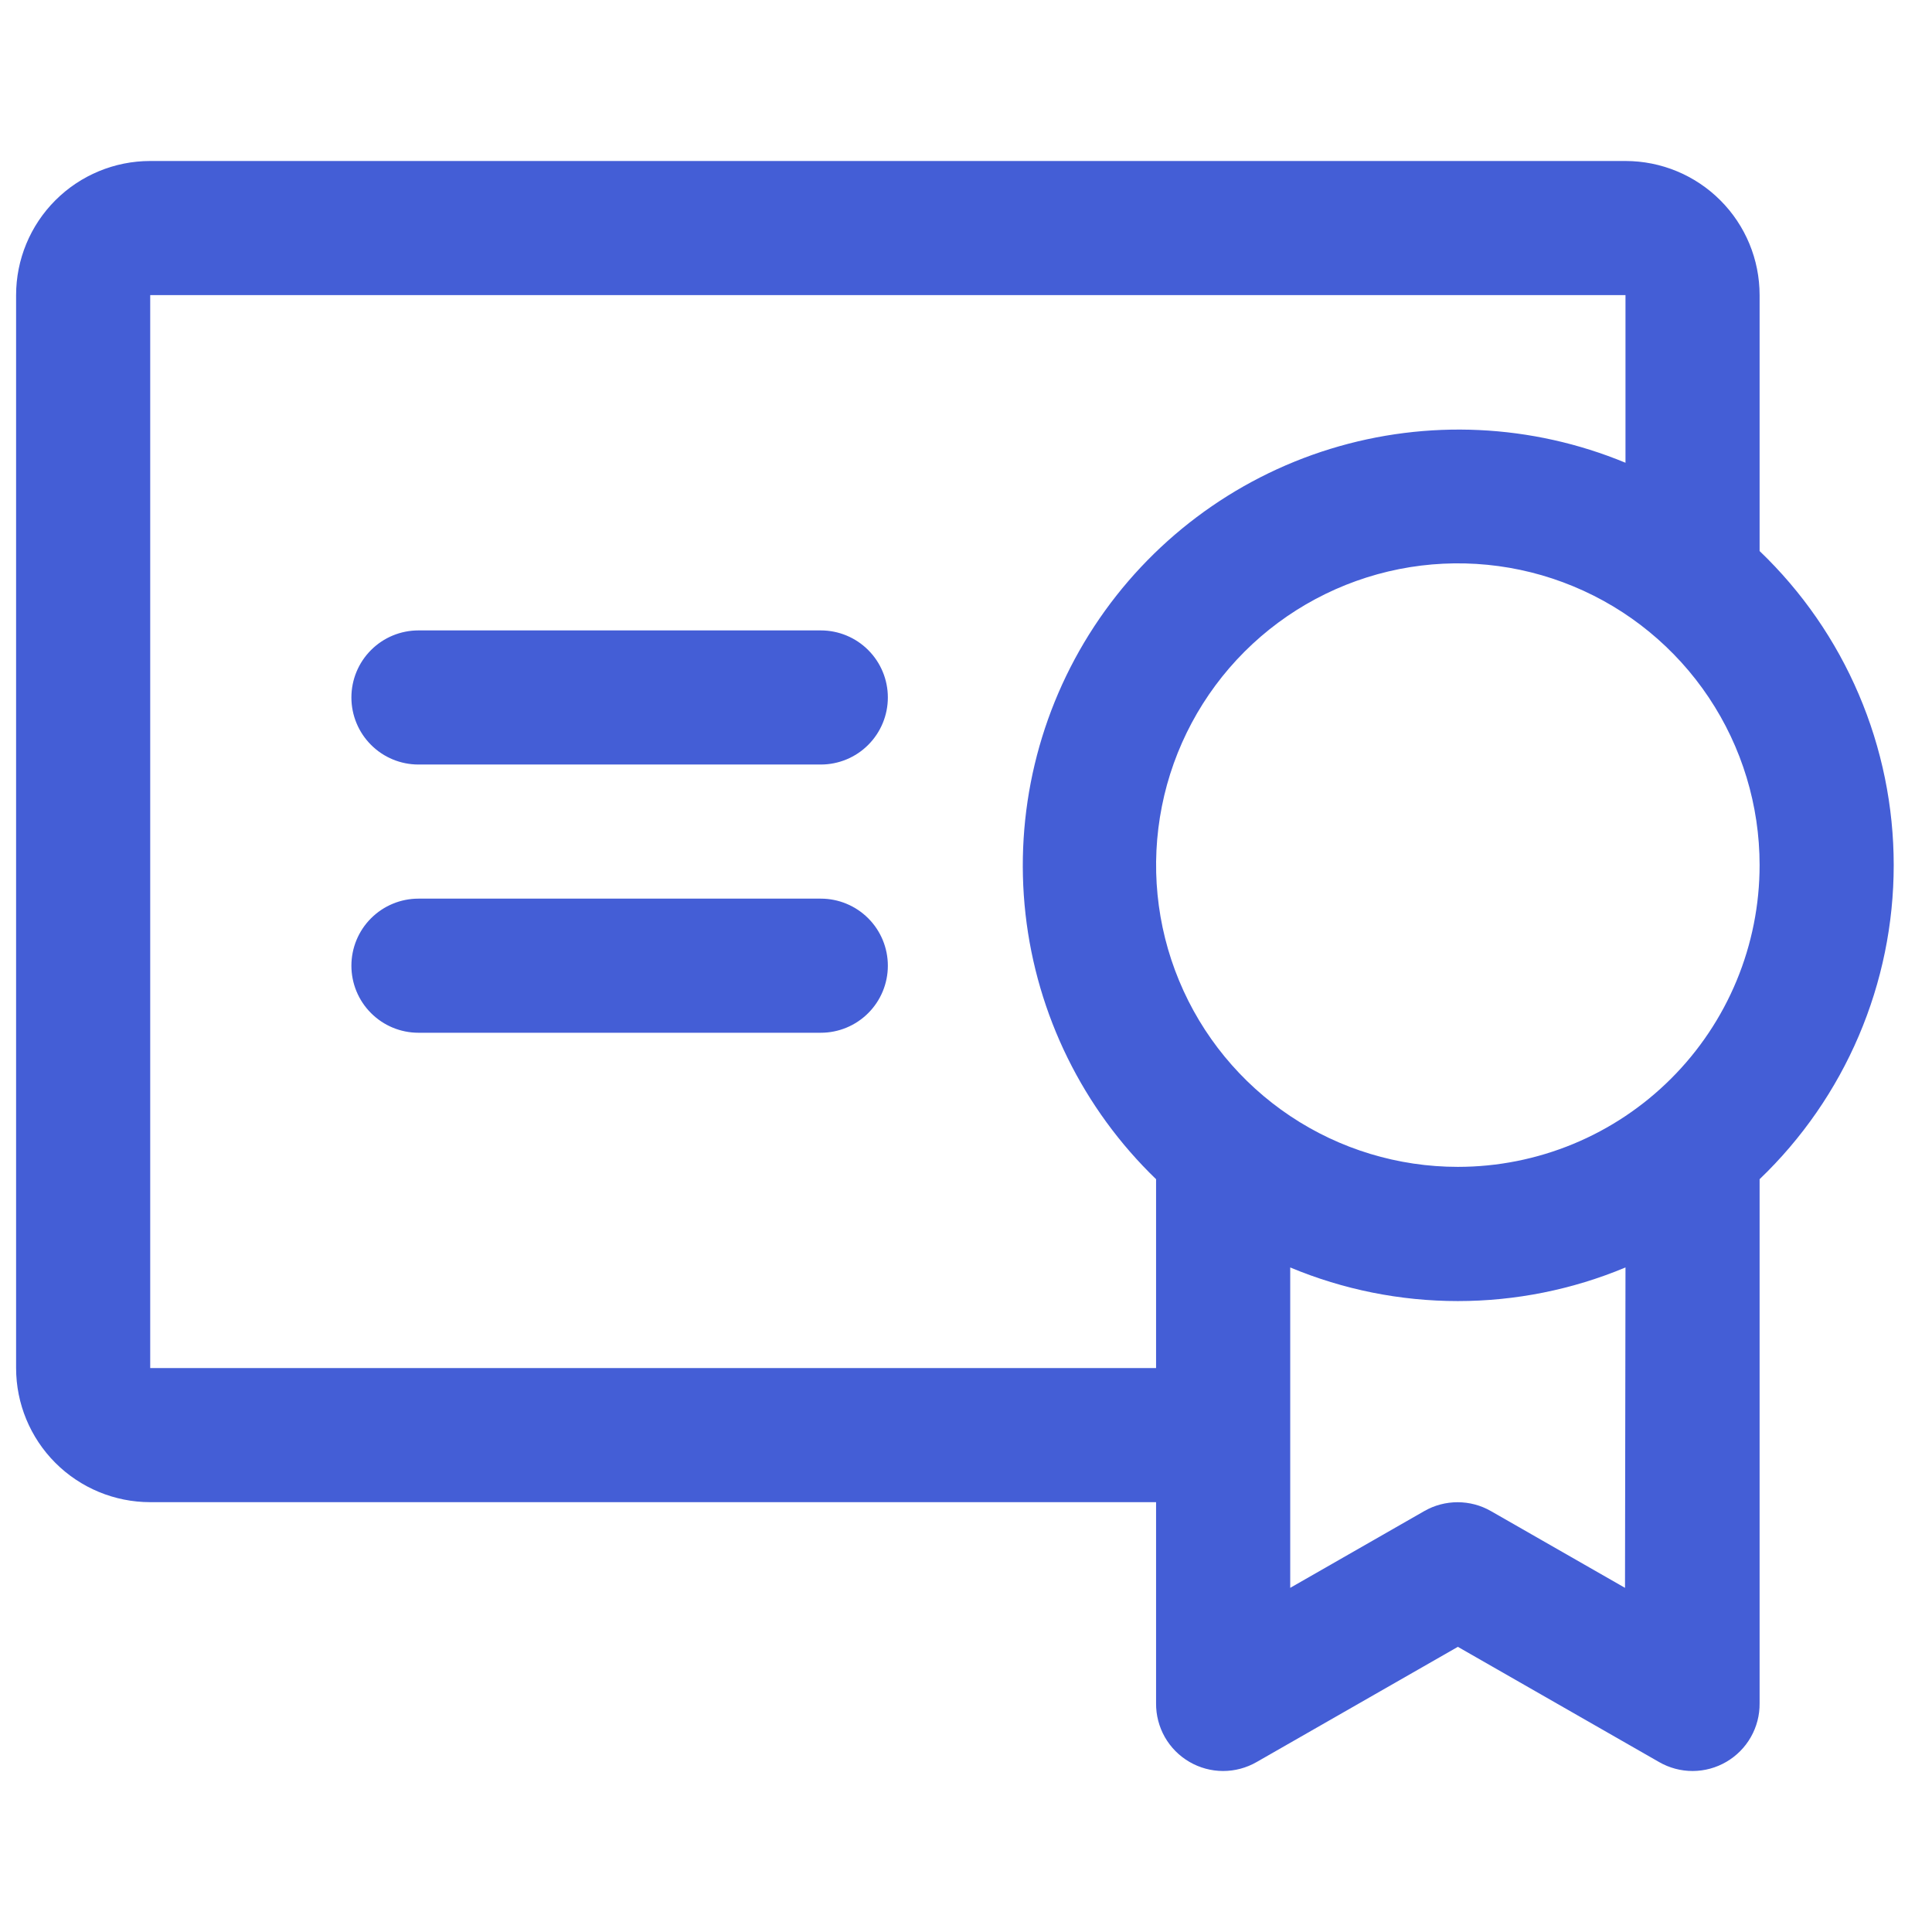<svg width="60" height="60" viewBox="0 0 60 60" fill="none" xmlns="http://www.w3.org/2000/svg">
<path d="M27.573 29.991C27.573 30.543 27.354 31.073 26.963 31.463C26.573 31.854 26.043 32.073 25.491 32.073H12.995C12.443 32.073 11.913 31.854 11.523 31.463C11.132 31.073 10.913 30.543 10.913 29.991C10.913 29.438 11.132 28.909 11.523 28.518C11.913 28.128 12.443 27.908 12.995 27.908H25.491C26.043 27.908 26.573 28.128 26.963 28.518C27.354 28.909 27.573 29.438 27.573 29.991ZM25.491 19.578H12.995C12.443 19.578 11.913 19.797 11.523 20.188C11.132 20.578 10.913 21.108 10.913 21.66C10.913 22.213 11.132 22.742 11.523 23.133C11.913 23.524 12.443 23.743 12.995 23.743H25.491C26.043 23.743 26.573 23.524 26.963 23.133C27.354 22.742 27.573 22.213 27.573 21.66C27.573 21.108 27.354 20.578 26.963 20.188C26.573 19.797 26.043 19.578 25.491 19.578ZM54.646 36.621V52.899C54.65 53.266 54.556 53.627 54.374 53.947C54.193 54.266 53.93 54.531 53.613 54.716C53.296 54.901 52.936 54.999 52.569 55C52.201 55.001 51.84 54.904 51.523 54.721L45.275 51.144L39.027 54.721C38.709 54.904 38.348 55.001 37.981 55C37.614 54.999 37.254 54.901 36.937 54.716C36.619 54.531 36.357 54.266 36.175 53.947C35.994 53.627 35.9 53.266 35.903 52.899V46.651H4.665C3.56 46.651 2.501 46.212 1.72 45.431C0.939 44.65 0.5 43.591 0.5 42.486V9.165C0.5 8.06 0.939 7.001 1.72 6.22C2.501 5.439 3.56 5 4.665 5H50.481C51.586 5 52.645 5.439 53.426 6.22C54.208 7.001 54.646 8.06 54.646 9.165V17.113C55.963 18.373 57.011 19.887 57.726 21.564C58.442 23.24 58.811 25.044 58.811 26.867C58.811 28.69 58.442 30.493 57.726 32.17C57.011 33.846 55.963 35.36 54.646 36.621ZM35.903 42.486V36.621C33.634 34.432 32.2 31.52 31.848 28.387C31.497 25.254 32.25 22.096 33.978 19.459C35.706 16.822 38.3 14.87 41.313 13.941C44.326 13.013 47.569 13.165 50.481 14.371V9.165H4.665V42.486H35.903ZM50.481 39.362C48.832 40.051 47.062 40.406 45.275 40.406C43.487 40.406 41.718 40.051 40.069 39.362V49.312L44.234 46.927C44.548 46.747 44.905 46.653 45.267 46.653C45.63 46.653 45.986 46.747 46.3 46.927L50.466 49.312L50.481 39.362ZM54.646 26.867C54.646 25.013 54.097 23.201 53.067 21.66C52.037 20.119 50.574 18.918 48.861 18.209C47.149 17.499 45.264 17.314 43.447 17.675C41.629 18.037 39.959 18.93 38.648 20.24C37.338 21.551 36.445 23.221 36.084 25.038C35.722 26.856 35.907 28.741 36.617 30.453C37.326 32.166 38.527 33.629 40.068 34.659C41.609 35.689 43.421 36.238 45.275 36.238C46.506 36.238 47.724 35.996 48.861 35.525C49.998 35.054 51.031 34.364 51.901 33.493C52.772 32.623 53.462 31.59 53.933 30.453C54.404 29.316 54.646 28.098 54.646 26.867Z" fill="#445ED6"/>
</svg>

